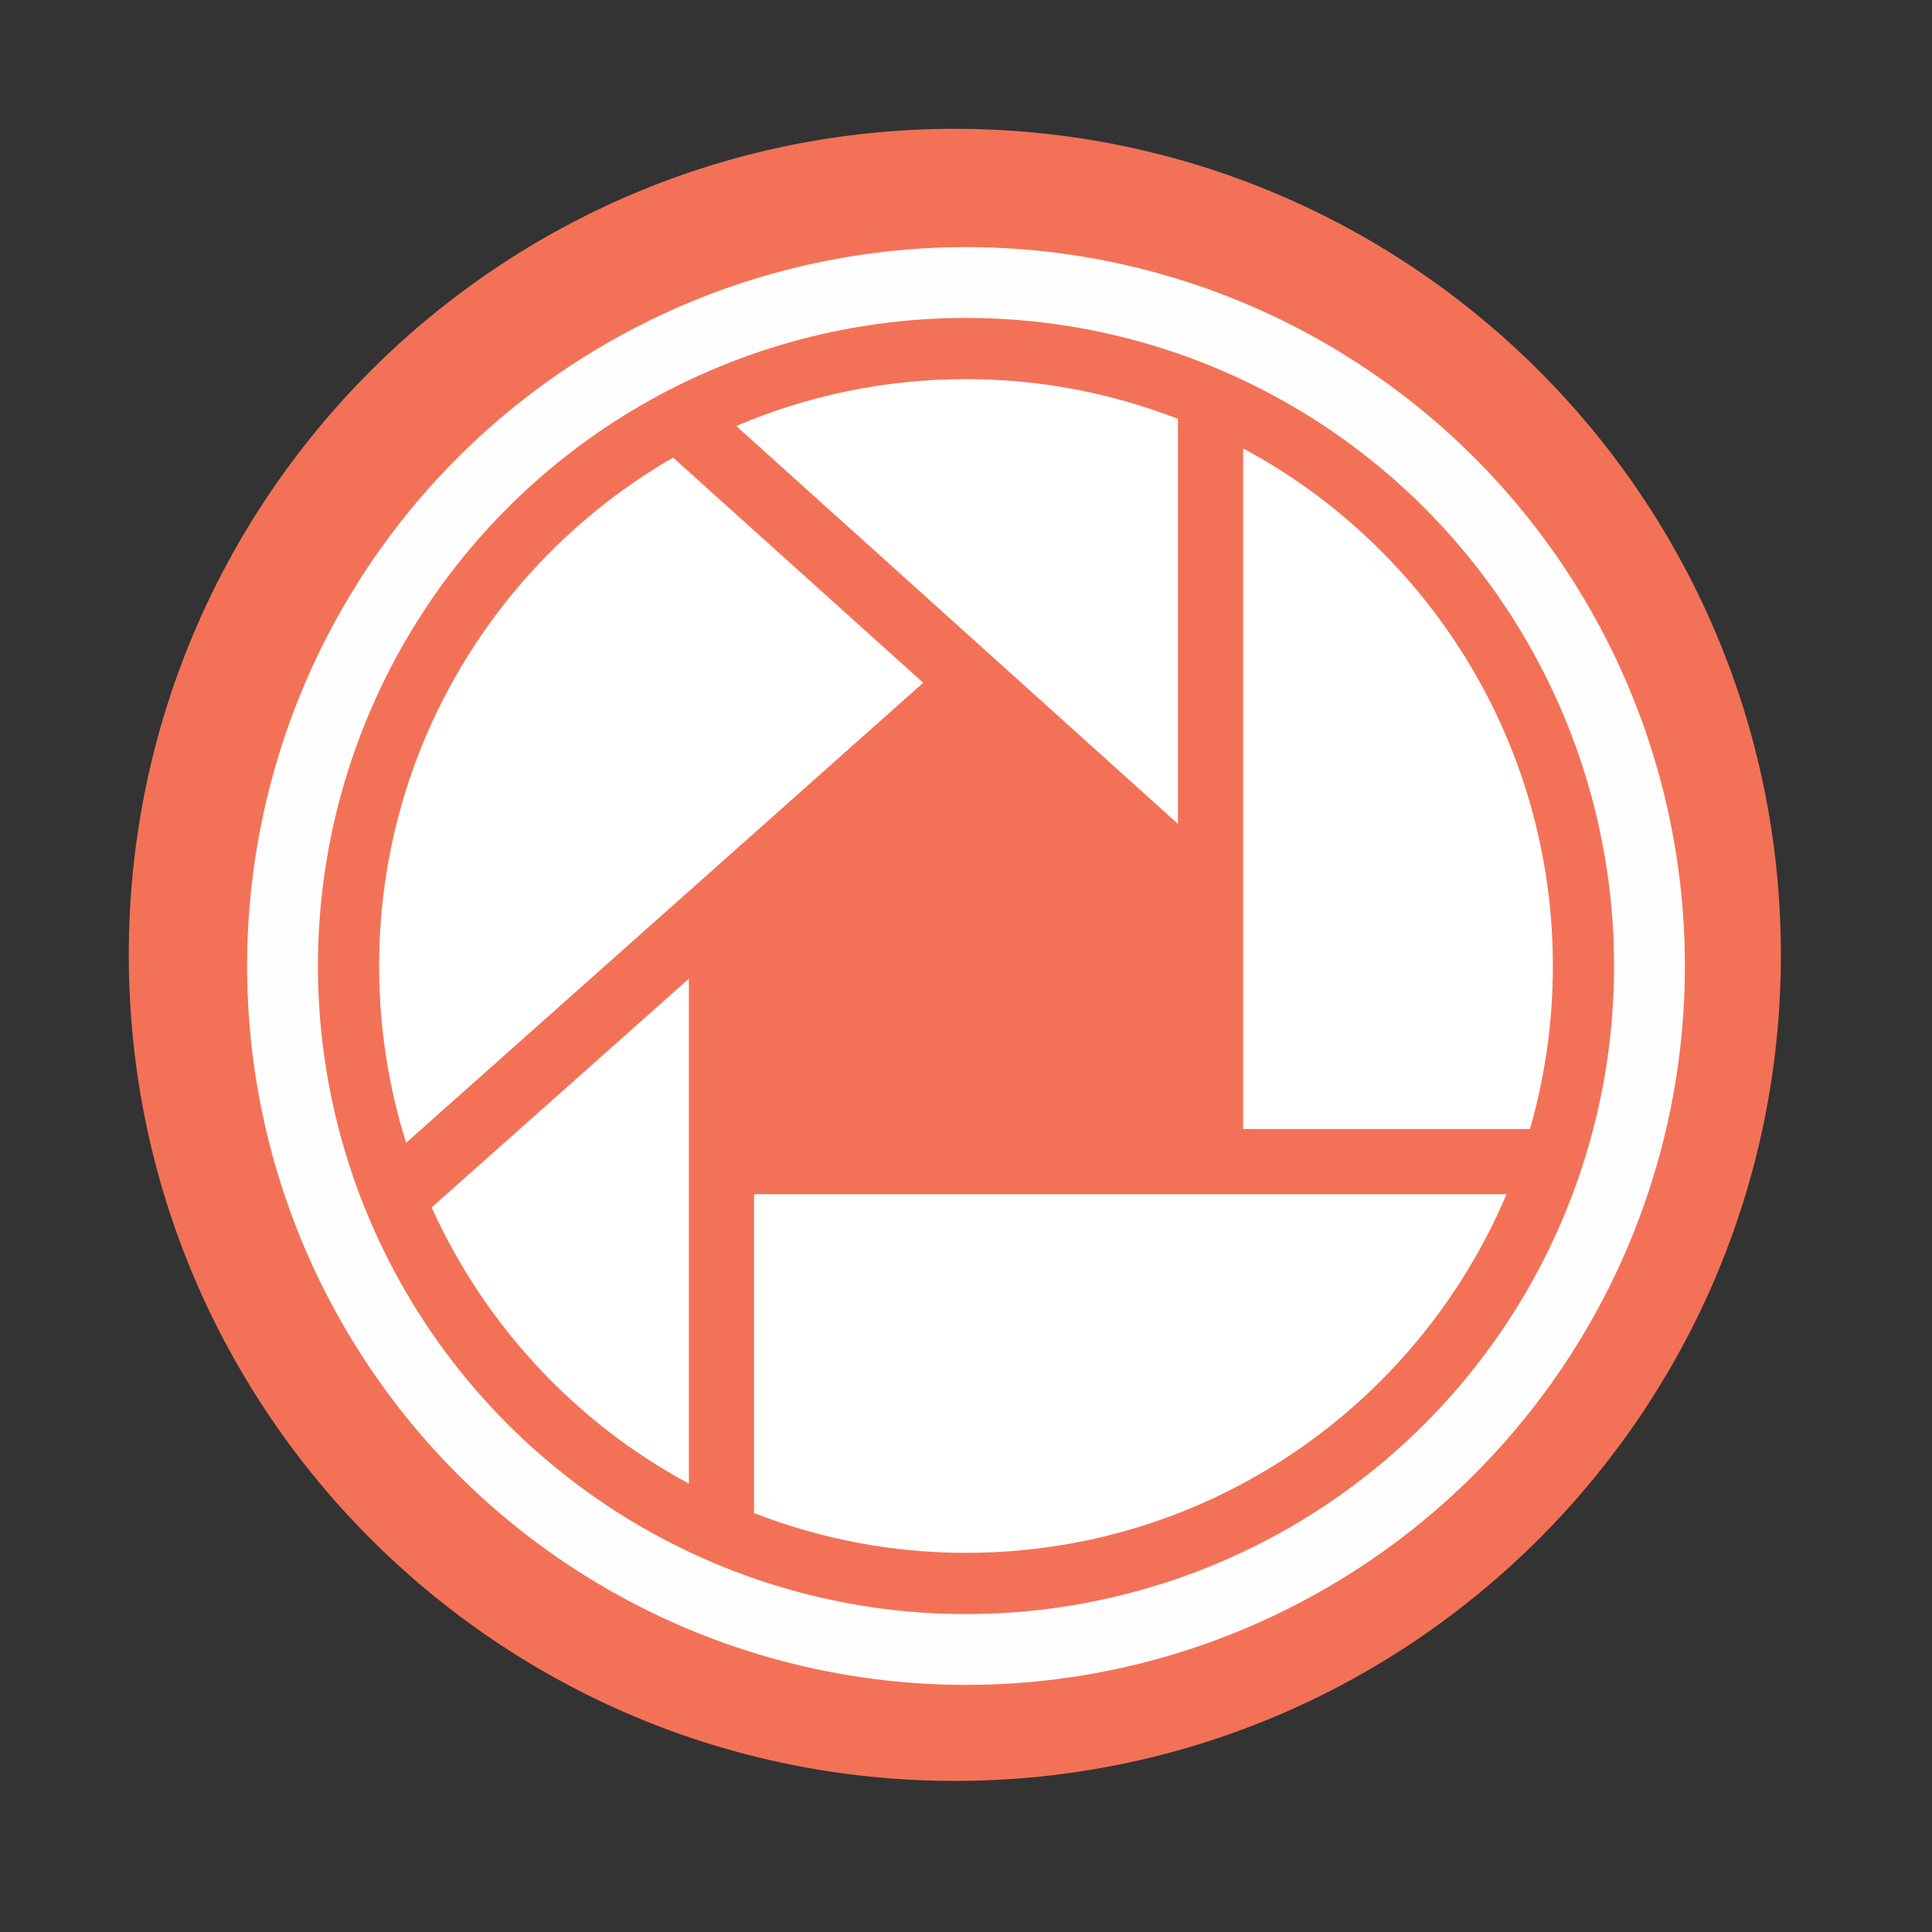 <svg height="512" viewBox="0 0 512 512" width="512" xmlns="http://www.w3.org/2000/svg">
 <rect x="0" y="0" width="512" height="512" fill="#333333" stroke="none"/>
 <path d="m471.95 253.05c0 120.9-98.006 218.91-218.91 218.91s-218.91-98.006-218.91-218.91 98.006-218.91 218.91-218.91 218.91 98.006 218.91 218.91" fill="#f37257" fill-rule="evenodd"/>
 <path d="m256 100.47c-21.625 0-42.176 4.445-60.887 12.42l117.05 105.44v-107.33c-17.43-6.76-36.34-10.53-56.16-10.53zm73.443 18.361v180.37h76.008c3.952-13.707 6.075-28.223 6.075-43.202 0-59.332-33.225-110.94-82.083-137.17zm-151.07 2.43c-46.53 26.88-77.9 77.14-77.9 134.74 0 16.302 2.504 32.081 7.155 46.847l137.03-121.91-66.29-59.68zm4.185 138.11l-68.178 60.617c14.13 31.205 38.134 57.048 68.178 73.173zm17.281 57.107v84.513c17.433 6.76 36.342 10.53 56.162 10.53 64.421 0 119.63-39.223 143.24-95.044h-199.4z" fill="#ffffff"/>
 <circle cx="256" stroke="#fefefe" cy="256" r="181.13" stroke-width="18.771" fill="none"/>
</svg>
